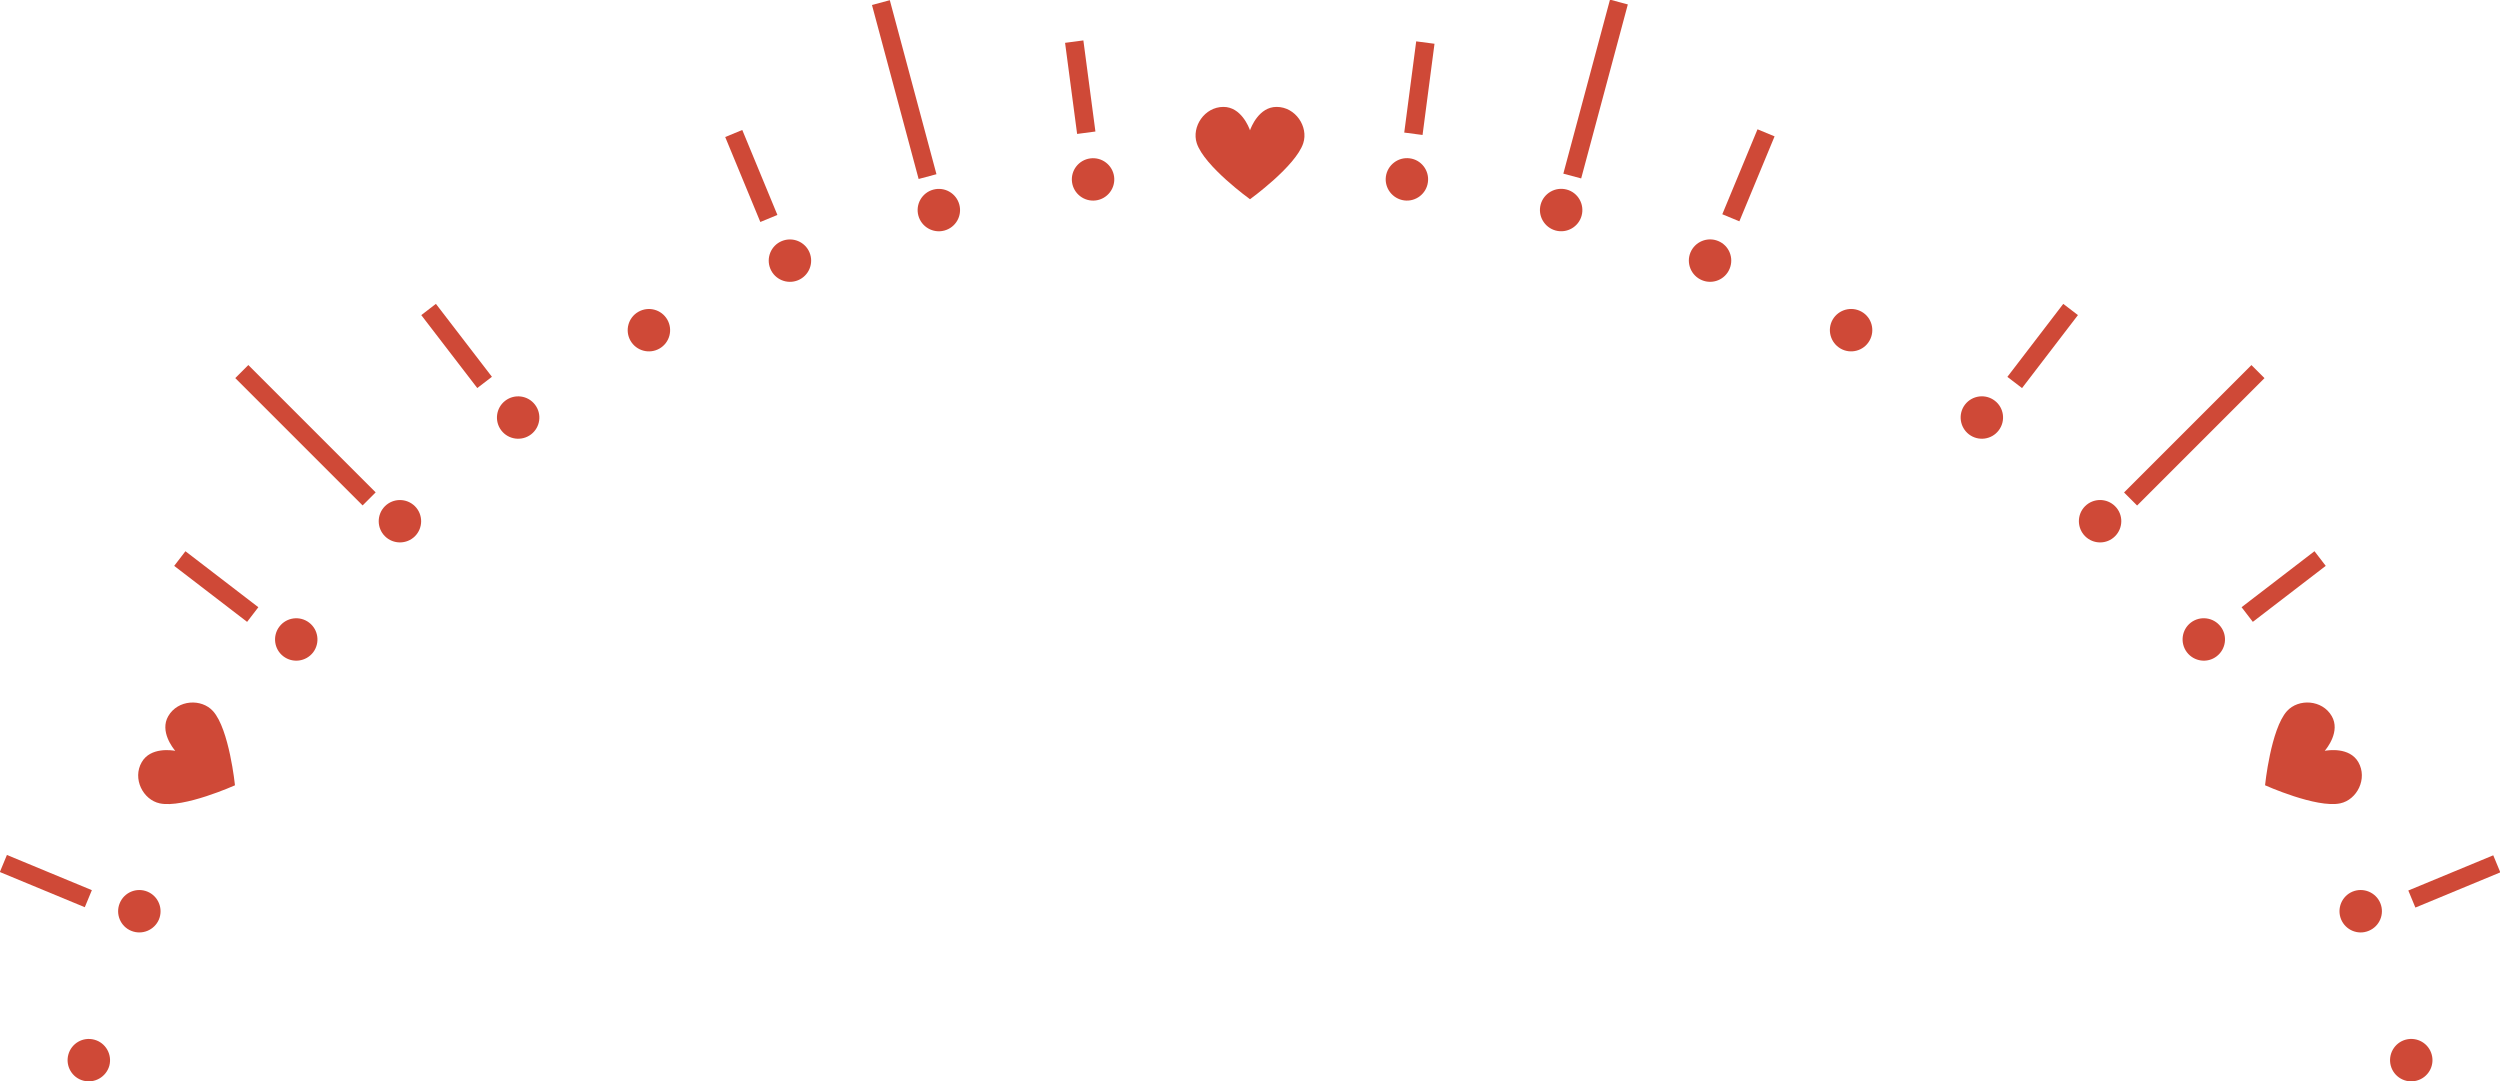<svg version="1.1" id="图层_1" x="0px" y="0px" width="270.766px" height="117.115px" viewBox="0 0 270.766 117.115" enable-background="new 0 0 270.766 117.115" xml:space="preserve" xmlns="http://www.w3.org/2000/svg" xmlns:xlink="http://www.w3.org/1999/xlink" xmlns:xml="http://www.w3.org/XML/1998/namespace">
  <g>
    <path fill="#CF4937" d="M138.262,11.578c-1.907,0-2.755,2.192-2.879,2.535c-0.12-0.343-0.97-2.535-2.875-2.535
		c-2.067,0-3.464,2.16-2.892,3.926c0.809,2.498,5.767,6.074,5.767,6.074s4.959-3.576,5.77-6.074
		C141.726,13.738,140.328,11.578,138.262,11.578z" class="color c1"/>
    <path fill="#CF4937" d="M18.225,77.559c-0.953,1.65,0.522,3.484,0.755,3.761c-0.354-0.065-2.679-0.426-3.628,1.224
		c-1.036,1.789,0.135,4.08,1.953,4.467c2.567,0.548,8.144-1.958,8.144-1.958s-0.618-6.082-2.377-8.033
		C21.828,75.638,19.261,75.771,18.225,77.559z" class="color c1"/>
    <path fill="#CF4937" d="M255.421,82.541c-0.953-1.648-3.277-1.289-3.635-1.223c0.233-0.277,1.709-2.109,0.759-3.756
		c-1.034-1.792-3.604-1.926-4.852-0.545c-1.756,1.951-2.374,8.033-2.374,8.033s5.577,2.507,8.145,1.957
		C255.282,86.623,256.45,84.332,255.421,82.541z" class="color c1"/>
    <path fill="#CF4937" d="M118.086,17.155c-1.257,0.164-2.145,1.317-1.979,2.573c0.169,1.257,1.322,2.143,2.578,1.979
		c1.259-0.166,2.145-1.317,1.979-2.578C120.497,17.873,119.345,16.99,118.086,17.155z" class="color c1"/>
    <path fill="#CF4937" d="M101.086,20.537c-1.225,0.327-1.95,1.588-1.623,2.809c0.33,1.227,1.589,1.953,2.813,1.625
		c1.227-0.327,1.954-1.584,1.625-2.814C103.572,20.934,102.314,20.209,101.086,20.537z" class="color c1"/>
    <path fill="#CF4937" d="M84.676,26.108c-1.171,0.481-1.728,1.827-1.244,2.998c0.485,1.174,1.83,1.728,3.001,1.246
		c1.174-0.487,1.729-1.828,1.245-3.004C87.191,26.178,85.849,25.625,84.676,26.108z" class="color c1"/>
    <path fill="#CF4937" d="M69.133,33.774c-1.1,0.629-1.474,2.038-0.845,3.133c0.637,1.101,2.042,1.476,3.142,0.843
		c1.099-0.633,1.475-2.037,0.84-3.139C71.634,33.514,70.233,33.142,69.133,33.774z" class="color c1"/>
    <path fill="#CF4937" d="M54.721,43.401c-1.006,0.772-1.194,2.216-0.426,3.218c0.772,1.006,2.214,1.195,3.223,0.428
		c1.009-0.774,1.197-2.217,0.422-3.223C57.169,42.82,55.732,42.631,54.721,43.401z" class="color c1"/>
    <path fill="#CF4937" d="M41.69,54.828c-0.896,0.896-0.896,2.355-0.002,3.246c0.9,0.897,2.353,0.897,3.252,0.006
		c0.897-0.899,0.897-2.354,0-3.252C44.038,53.934,42.592,53.934,41.69,54.828z" class="color c1"/>
    <path fill="#CF4937" d="M33.485,67.437c-1.009-0.772-2.447-0.583-3.22,0.423c-0.772,1.005-0.584,2.451,0.419,3.219
		c1.009,0.774,2.448,0.584,3.225-0.416C34.681,69.649,34.49,68.207,33.485,67.437z" class="color c1"/>
    <path fill="#CF4937" d="M15.971,96.571c-1.177-0.485-2.514,0.069-3.001,1.243c-0.488,1.17,0.069,2.521,1.239,3
		c1.176,0.487,2.516-0.074,3.007-1.236C17.698,98.402,17.143,97.056,15.971,96.571z" class="color c1"/>
    <path fill="#CF4937" d="M10.212,112.604c-1.229-0.33-2.483,0.396-2.813,1.623c-0.329,1.225,0.399,2.49,1.622,2.814
		c1.227,0.328,2.484-0.406,2.822-1.621C12.166,114.193,11.435,112.927,10.212,112.604z" class="color c1"/>
    <path fill="#CF4937" d="M260.556,112.601c-1.221,0.329-1.946,1.59-1.621,2.817c0.33,1.225,1.59,1.953,2.81,1.621
		c1.226-0.326,1.962-1.586,1.628-2.813C263.046,112.998,261.781,112.273,260.556,112.601z" class="color c1"/>
    <path fill="#CF4937" d="M254.796,96.568c-1.168,0.487-1.723,1.831-1.24,3.004c0.488,1.174,1.832,1.731,2.996,1.241
		c1.174-0.481,1.738-1.827,1.25-3C257.316,96.641,255.966,96.086,254.796,96.568z" class="color c1"/>
    <path fill="#CF4937" d="M237.281,67.432c-1.002,0.771-1.188,2.216-0.418,3.223c0.775,1.006,2.218,1.198,3.214,0.428
		c1.011-0.771,1.207-2.219,0.43-3.224C239.734,66.851,238.289,66.664,237.281,67.432z" class="color c1"/>
    <path fill="#CF4937" d="M225.825,54.826c-0.894,0.896-0.891,2.352,0.008,3.252c0.896,0.893,2.352,0.893,3.238,0
		c0.899-0.897,0.911-2.354,0.006-3.25C228.179,53.928,226.722,53.934,225.825,54.826z" class="color c1"/>
    <path fill="#CF4937" d="M216.046,43.398c-1.006-0.773-2.451-0.579-3.223,0.421c-0.771,1.007-0.578,2.451,0.428,3.226
		c1.01,0.771,2.451,0.578,3.213-0.422C217.241,45.617,217.058,44.168,216.046,43.398z" class="color c1"/>
    <path fill="#CF4937" d="M201.638,33.769c-1.102-0.633-2.508-0.252-3.145,0.84c-0.632,1.097-0.252,2.505,0.85,3.142
		c1.096,0.633,2.502,0.25,3.127-0.838C203.109,35.813,202.74,34.398,201.638,33.769z" class="color c1"/>
    <path fill="#CF4937" d="M186.091,26.103c-1.171-0.487-2.519,0.078-3.004,1.243c-0.483,1.169,0.075,2.516,1.25,3.002
		c1.171,0.486,2.516-0.075,2.99-1.239C187.818,27.936,187.267,26.584,186.091,26.103z" class="color c1"/>
    <path fill="#CF4937" d="M169.681,20.53c-1.229-0.327-2.49,0.405-2.819,1.626c-0.326,1.223,0.405,2.484,1.632,2.814
		c1.225,0.326,2.482-0.405,2.807-1.619C171.631,22.125,170.908,20.854,169.681,20.53z" class="color c1"/>
    <path fill="#CF4937" d="M152.681,17.148c-1.259-0.165-2.414,0.729-2.582,1.98c-0.165,1.254,0.725,2.41,1.985,2.578
		c1.256,0.164,2.408-0.727,2.568-1.976C154.823,18.476,153.94,17.306,152.681,17.148z" class="color c1"/>
    <rect x="88.183" y="8.691" transform="matrix(0.259 0.966 -0.966 0.259 81.928 -87.415)" fill="#CF4937" width="19.51" height="2" class="color c1"/>
    <rect x="23.334" y="46.13" transform="matrix(-0.707 -0.707 0.707 -0.707 23.156 103.852)" fill="#CF4937" width="19.508" height="2" class="color c1"/>
    <rect x="227.927" y="46.126" transform="matrix(0.707 -0.707 0.707 0.707 36.293 181.871)" fill="#CF4937" width="19.514" height="2" class="color c1"/>
    <rect x="171.823" y="-0.077" transform="matrix(-0.966 -0.259 0.259 -0.966 337.252 63.753)" fill="#CF4937" width="2" height="19.508" class="color c1"/>
    <rect x="111.985" y="8.488" transform="matrix(0.131 0.991 -0.991 0.131 111.078 -107.712)" fill="#CF4937" width="9.957" height="2" class="color c1"/>
    <rect x="80.378" y="14.048" transform="matrix(0.924 -0.382 0.382 0.924 -1.091 32.565)" fill="#CF4937" width="2" height="9.959" class="color c1"/>
    <rect x="44.484" y="36.46" transform="matrix(-0.609 -0.793 0.793 -0.609 49.87 99.507)" fill="#CF4937" width="9.961" height="2" class="color c1"/>
    <rect x="18.431" y="62.513" transform="matrix(-0.793 -0.609 0.609 -0.793 3.308 128.15)" fill="#CF4937" width="9.958" height="2" class="color c1"/>
    <rect x="0.003" y="94.409" transform="matrix(0.924 0.383 -0.383 0.924 36.906 5.362)" fill="#CF4937" width="9.956" height="2" class="color c1"/>
    <rect x="264.785" y="90.423" transform="matrix(0.383 0.924 -0.924 0.383 252.173 -186.659)" fill="#CF4937" width="2" height="9.956" class="color c1"/>
    <rect x="242.384" y="62.503" transform="matrix(0.793 -0.609 0.609 0.793 12.502 163.811)" fill="#CF4937" width="9.958" height="2.001" class="color c1"/>
    <rect x="220.296" y="32.449" transform="matrix(-0.794 -0.608 0.608 -0.794 374.186 201.737)" fill="#CF4937" width="2" height="9.956" class="color c1"/>
    <rect x="188.396" y="14.047" transform="matrix(-0.924 -0.383 0.383 -0.924 357.082 109.106)" fill="#CF4937" width="2" height="9.958" class="color c1"/>
    <rect x="152.814" y="4.513" transform="matrix(-0.992 -0.13 0.13 -0.992 305.076 38.961)" fill="#CF4937" width="1.999" height="9.959" class="color c1"/>
  </g>
</svg>